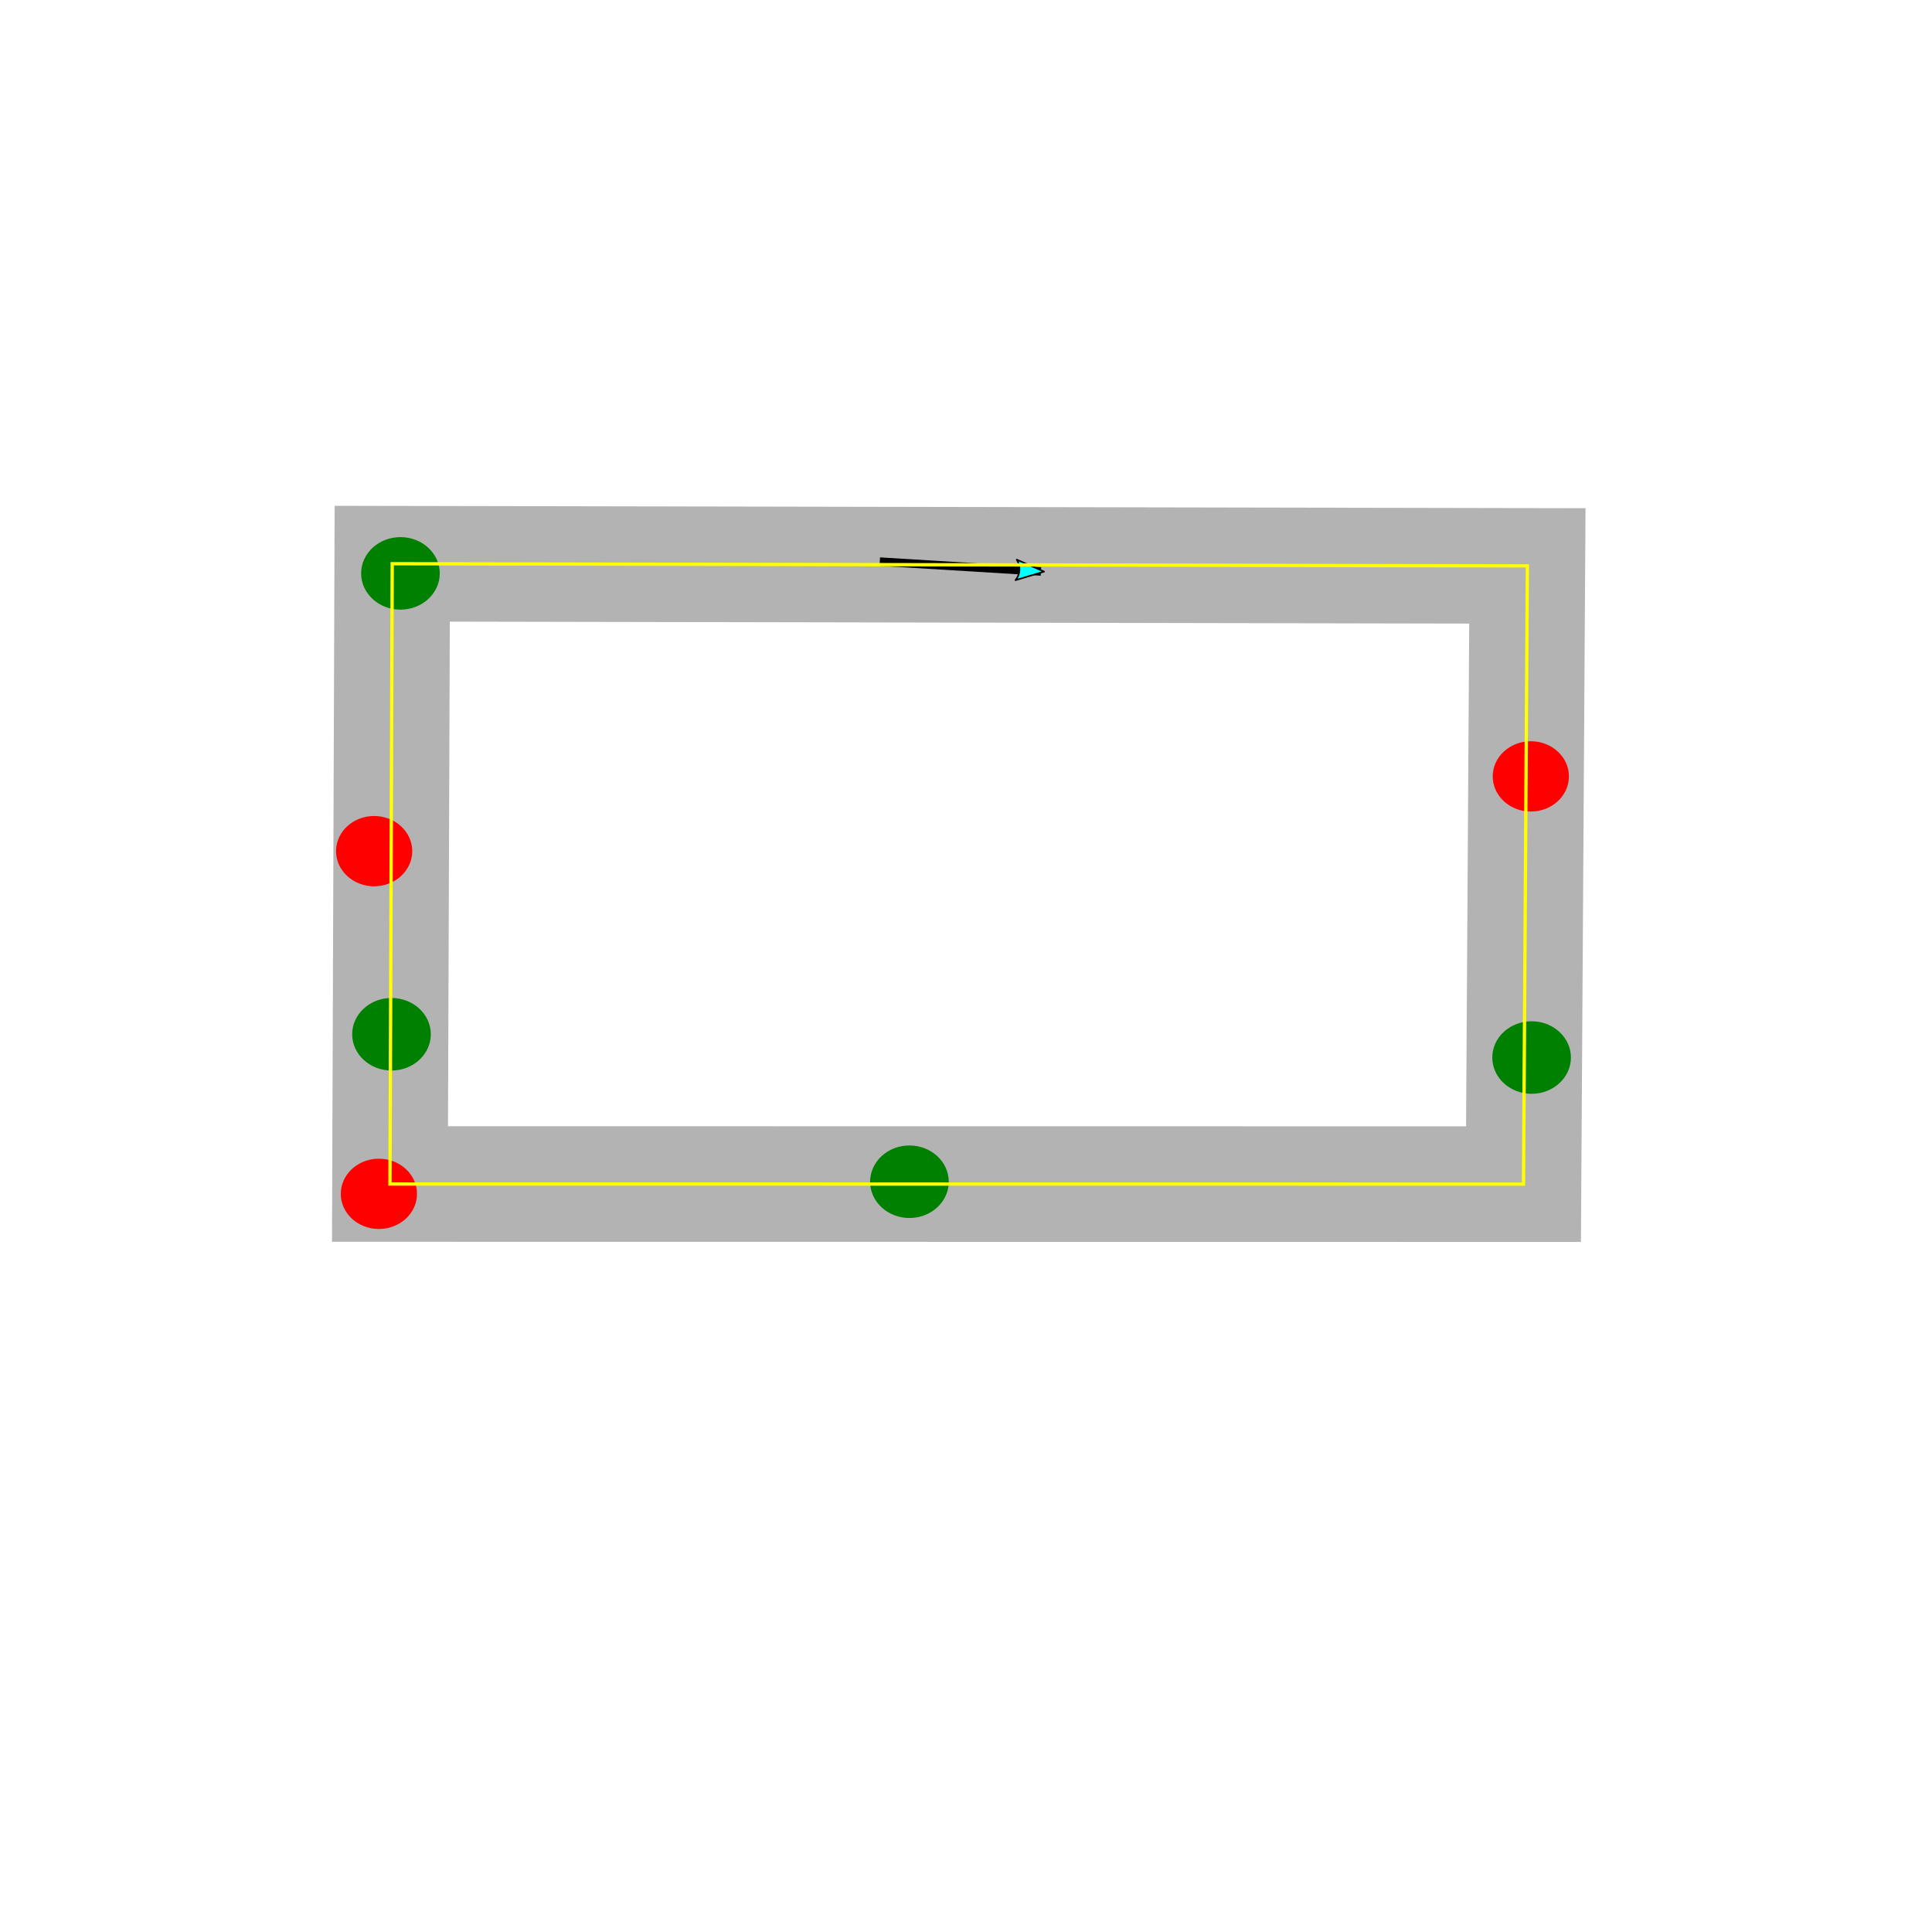 <?xml version="1.0" encoding="UTF-8" standalone="no"?>
<svg
   width="512"
   height="512"
   viewBox="0 0 512 512"
   version="1.1"
   id="svg8"
   inkscape:version="1.1.1 (3bf5ae0, 2021-09-20)"
   sodipodi:docname="TestTrackMap.svg"
   xmlns:inkscape="http://www.inkscape.org/namespaces/inkscape"
   xmlns:sodipodi="http://sodipodi.sourceforge.net/DTD/sodipodi-0.dtd"
   xmlns="http://www.w3.org/2000/svg"
   xmlns:svg="http://www.w3.org/2000/svg"
   xmlns:rdf="http://www.w3.org/1999/02/22-rdf-syntax-ns#"
   xmlns:cc="http://creativecommons.org/ns#"
   xmlns:dc="http://purl.org/dc/elements/1.1/">
  <defs
     id="defs2">
    <marker
       style="overflow:visible"
       id="Arrow2Lend"
       refX="0"
       refY="0"
       orient="auto"
       inkscape:stockid="Arrow2Lend"
       inkscape:isstock="true">
      <path
         transform="matrix(-1.1,0,0,-1.1,-1.1,0)"
         d="M 8.719,4.034 -2.207,0.016 8.719,-4.002 c -1.745,2.372 -1.735,5.617 -6e-7,8.035 z"
         style="fill:#00ffff;fill-opacity:1;fill-rule:evenodd;stroke:#000000;stroke-width:0.625;stroke-linejoin:round;stroke-opacity:1"
         id="path993" />
    </marker>
    <marker
       style="overflow:visible"
       id="Arrow1Lend"
       refX="0"
       refY="0"
       orient="auto"
       inkscape:stockid="Arrow1Lend"
       inkscape:isstock="true">
      <path
         transform="matrix(-0.8,0,0,-0.8,-10,0)"
         style="fill:#000000;fill-opacity:1;fill-rule:evenodd;stroke:#000000;stroke-width:1pt;stroke-opacity:1"
         d="M 0,0 5,-5 -12.5,0 5,5 Z"
         id="path975" />
    </marker>
  </defs>
  <sodipodi:namedview
     id="base"
     pagecolor="#ffffff"
     bordercolor="#666666"
     borderopacity="1.0"
     inkscape:pageopacity="0.0"
     inkscape:pageshadow="2"
     inkscape:zoom="0.93128817"
     inkscape:cx="257.17067"
     inkscape:cy="249.6542"
     inkscape:document-units="px"
     inkscape:current-layer="layer8"
     inkscape:document-rotation="0"
     showgrid="false"
     units="px"
     inkscape:window-width="1298"
     inkscape:window-height="704"
     inkscape:window-x="68"
     inkscape:window-y="27"
     inkscape:window-maximized="1"
     showguides="false"
     inkscape:pagecheckerboard="0"
     scale-x="1"
     viewbox-width="512"
     viewbox-height="512" />
  <g
     inkscape:groupmode="layer"
     id="layer2"
     inkscape:label="Track"
     style="display:inline"
     sodipodi:insensitive="true">
    <path
       id="path836"
       style="fill:none;stroke:#b3b3b3;stroke-width:30.634;stroke-linecap:butt;stroke-linejoin:miter;stroke-miterlimit:4;stroke-dasharray:none;stroke-opacity:1"
       d="m 403.743,313.807 -300.39,-0.033 0.591,-164.383 300.825,0.578 z"
       sodipodi:nodetypes="ccccc" />
  </g>
  <g
     inkscape:groupmode="layer"
     id="layer3"
     inkscape:label="PowerUpsTime"
     style="display:inline"
     sodipodi:insensitive="true">
    <ellipse
       style="display:inline;fill:#008000;stroke:#b3b3b3;stroke-width:0.346;stroke-miterlimit:4;stroke-dasharray:none;stop-color:#000000"
       id="path852-7-3-6"
       cx="106.122"
       cy="151.951"
       rx="10.592"
       ry="9.784" />
    <ellipse
       style="display:inline;fill:#008000;stroke:#b3b3b3;stroke-width:0.346;stroke-miterlimit:4;stroke-dasharray:none;stop-color:#000000"
       id="path852-7-3-6-3"
       cx="103.751"
       cy="274.088"
       rx="10.592"
       ry="9.784" />
  </g>
  <g
     inkscape:groupmode="layer"
     id="layer7"
     inkscape:label="PowerUpsSpeed"
     style="display:inline"
     sodipodi:insensitive="true">
    <ellipse
       style="display:inline;fill:#008000;stroke:#b3b3b3;stroke-width:0.346;stroke-miterlimit:4;stroke-dasharray:none;stop-color:#000000"
       id="path852-7-3-6-5"
       cx="405.889"
       cy="280.257"
       rx="10.592"
       ry="9.784" />
    <ellipse
       style="display:inline;fill:#008000;stroke:#b3b3b3;stroke-width:0.346;stroke-miterlimit:4;stroke-dasharray:none;stop-color:#000000"
       id="path852-7-3-6-7-6"
       cx="241.01"
       cy="313.171"
       rx="10.592"
       ry="9.784" />
  </g>
  <g
     inkscape:label="ObstaclesTime"
     inkscape:groupmode="layer"
     id="layer1"
     style="display:inline">
    <ellipse
       style="display:inline;fill:#ff0000;stroke:#b3b3b3;stroke-width:0.336;stroke-miterlimit:4;stroke-dasharray:none;stop-color:#000000"
       id="path852-8-9-3-7"
       cx="99.153"
       cy="225.565"
       rx="10.266"
       ry="9.483" />
    <ellipse
       style="display:inline;fill:#ff0000;stroke:#b3b3b3;stroke-width:0.336;stroke-miterlimit:4;stroke-dasharray:none;stop-color:#000000"
       id="path852-8-9-3-7-5"
       cx="405.685"
       cy="205.752"
       rx="10.266"
       ry="9.483" />
  </g>
  <g
     inkscape:groupmode="layer"
     id="layer8"
     inkscape:label="ObstaclesInvCont"
     style="display:inline">
    <ellipse
       style="display:inline;fill:#ff0000;stroke:#b3b3b3;stroke-width:0.336;stroke-miterlimit:4;stroke-dasharray:none;stop-color:#000000"
       id="path852-8-9-3-7-3"
       cx="100.412"
       cy="316.383"
       rx="10.266"
       ry="9.483" />
  </g>
  <g
     inkscape:groupmode="layer"
     id="layer4"
     inkscape:label="Start"
     style="display:inline"
     sodipodi:insensitive="true">
    <path
       style="fill:#00ffff;stroke:#000000;stroke-width:2.246;stroke-linecap:butt;stroke-linejoin:miter;stroke-miterlimit:4;stroke-dasharray:none;stroke-opacity:1;marker-end:url(#Arrow2Lend)"
       d="m 233.157,148.834 42.707,2.607"
       id="path970" />
  </g>
  <g
     inkscape:groupmode="layer"
     id="layer5"
     inkscape:label="Routes"
     style="display:inline"
     sodipodi:insensitive="true">
    <path
       style="fill:none;stroke:#ffff00;stroke-width:0.875px;stroke-linecap:butt;stroke-linejoin:miter;stroke-opacity:1"
       d="m 103.944,149.391 300.825,0.578 -1.026,163.838 -300.39,-0.033 z"
       id="path4572" />
  </g>
  <g
     inkscape:groupmode="layer"
     id="layer6"
     inkscape:label="F1"
     style="display:inline"
     sodipodi:insensitive="true" />
</svg>
